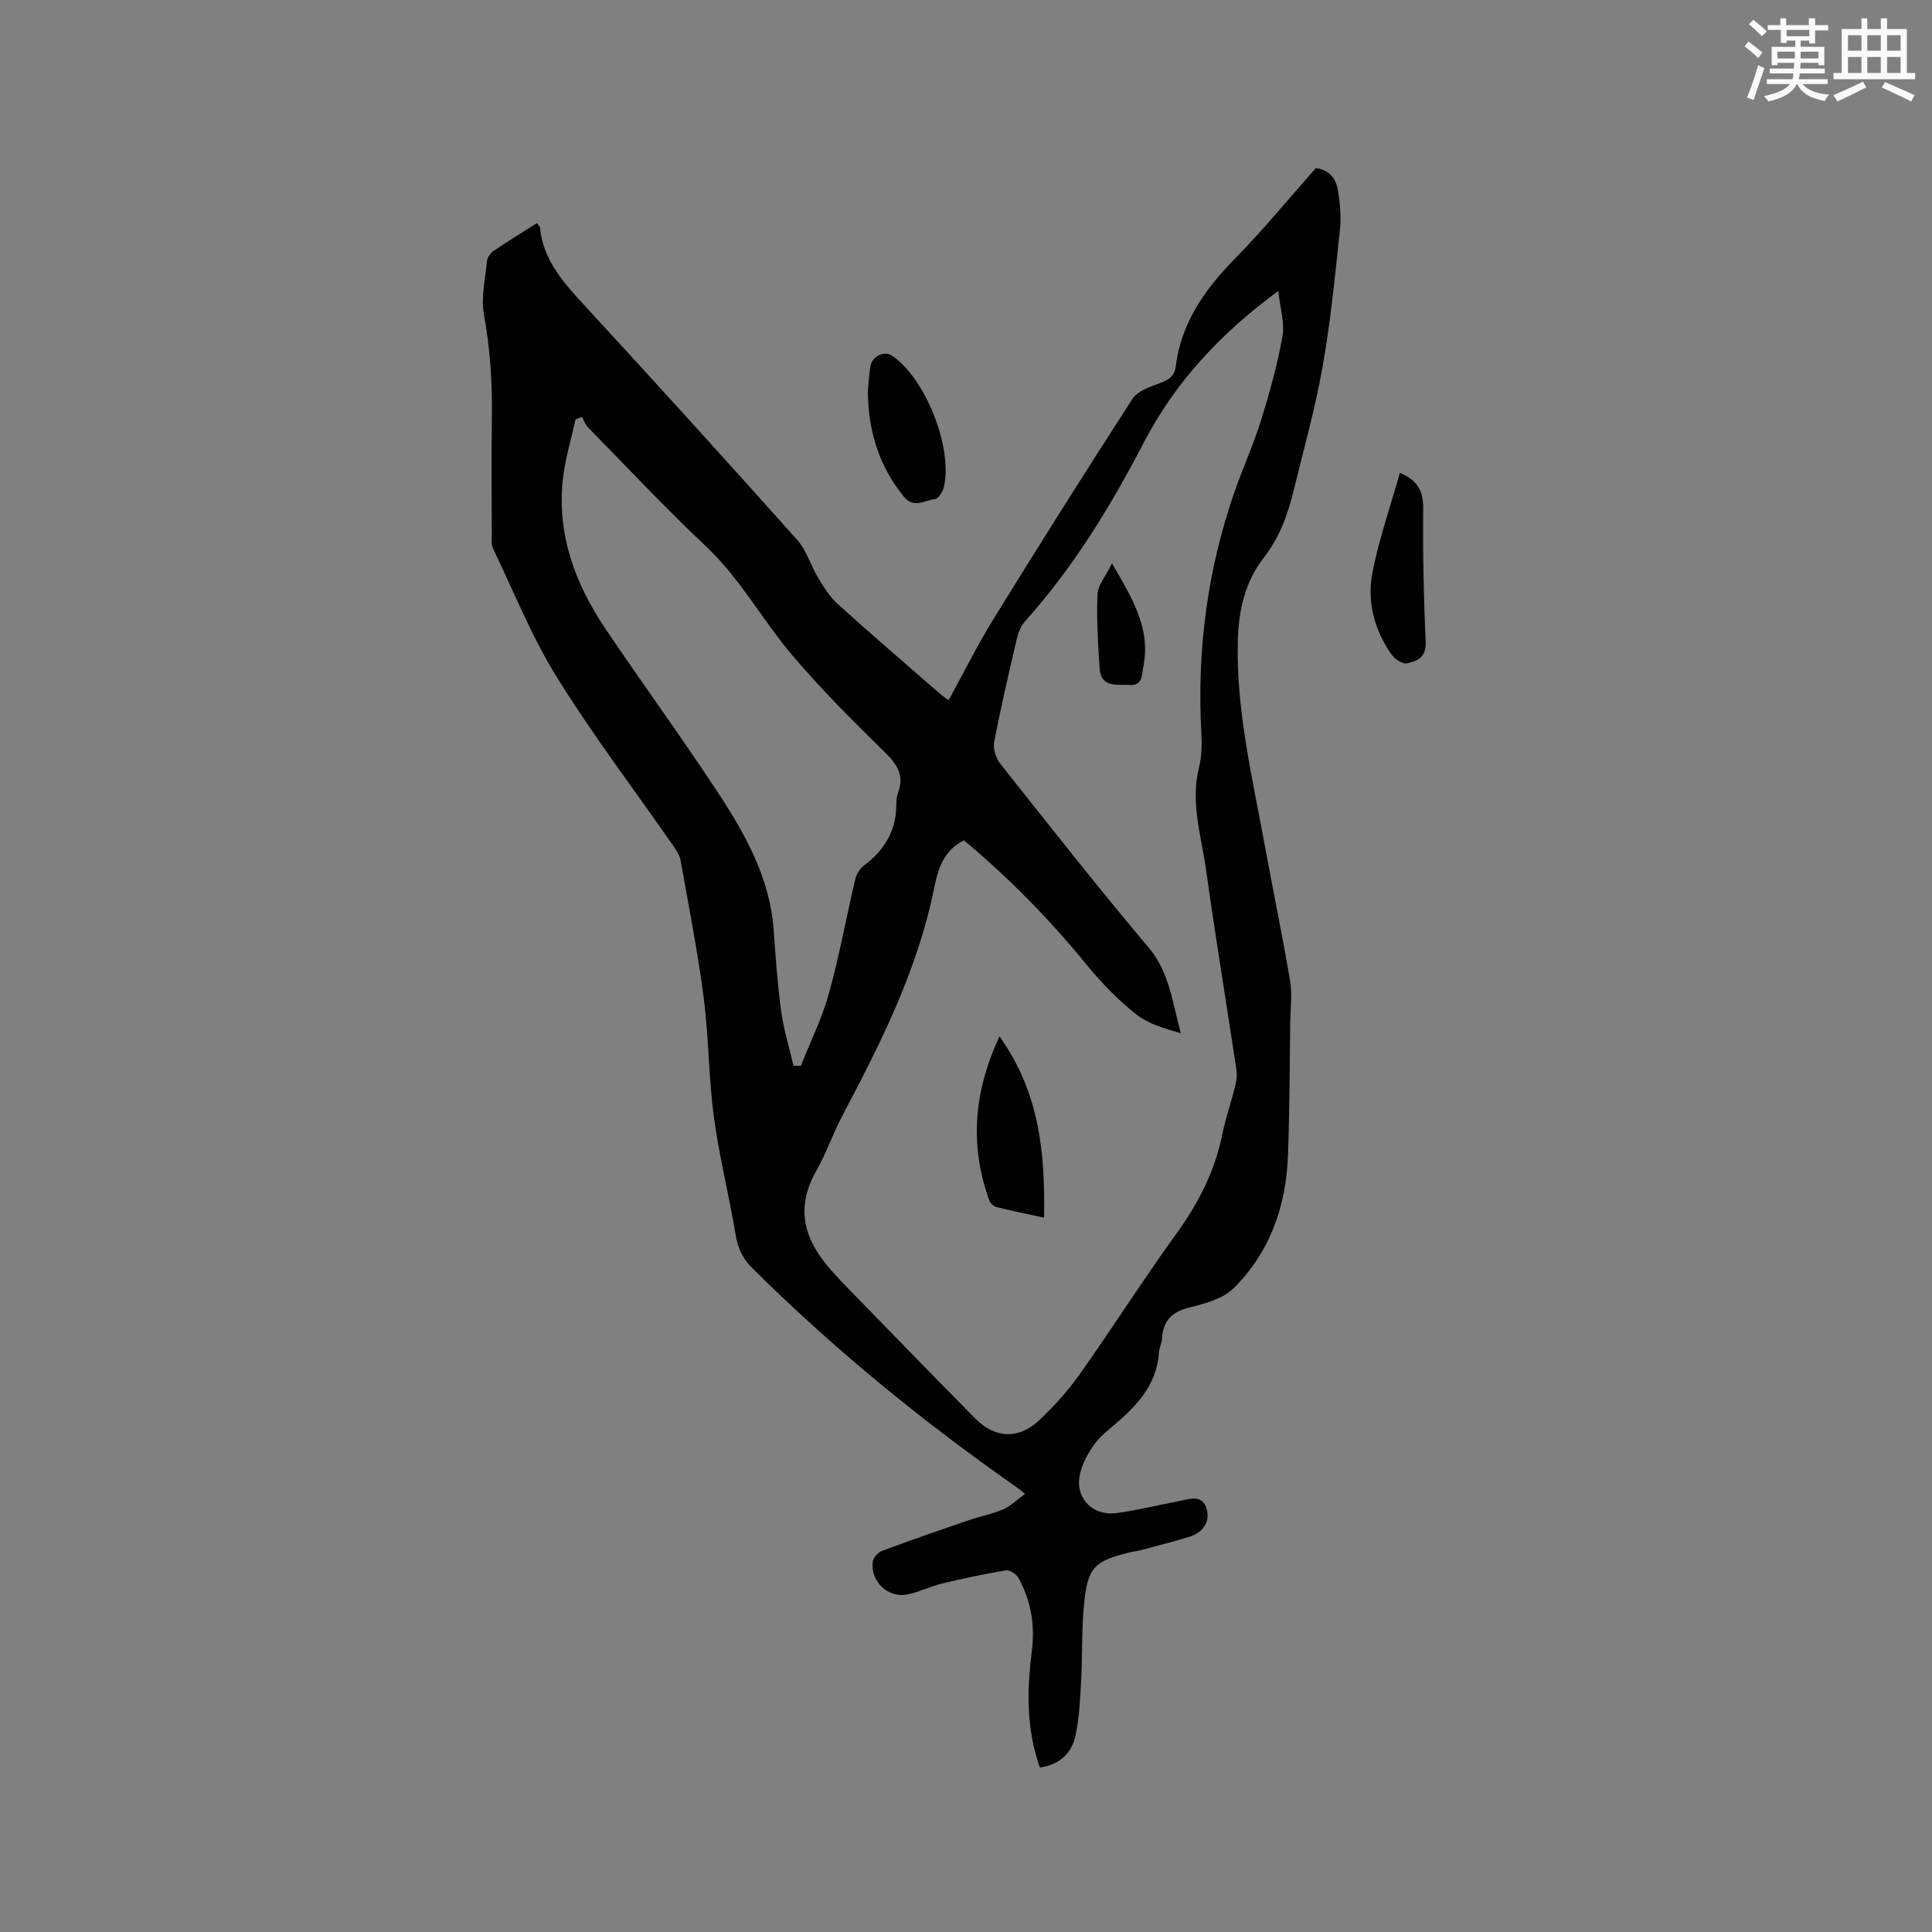 <svg enable-background="new 0 0 400 400" viewBox="0 0 400 400" xmlns="http://www.w3.org/2000/svg"><rect x="0" y="0" width="400" height="400" fill="#808080" stroke="none"/><g fill="#010000"><path d="m215.3 365.95c-2.85-7.97-2.68-16.07-1.68-24.04.7-5.55-.16-10.48-2.76-15.21-.44-.79-1.8-1.71-2.56-1.58-4.46.74-8.89 1.68-13.29 2.74-2.45.59-4.77 1.8-7.24 2.27-4 .75-7.62-2.8-7.07-6.84.11-.82 1.07-1.88 1.88-2.18 5.92-2.21 11.9-4.28 17.87-6.33 2.4-.82 4.93-1.29 7.24-2.28 1.55-.67 2.83-1.97 4.54-3.22-.88-.69-1.25-1.01-1.65-1.29-19.55-13.68-37.99-28.71-54.93-45.54-1.97-1.96-2.9-4.15-3.36-6.89-1.36-8.13-3.39-16.17-4.49-24.33-1.1-8.18-1.05-16.5-2.11-24.69-1.24-9.53-3.1-18.98-4.79-28.44-.19-1.08-.92-2.13-1.57-3.07-8.04-11.58-16.6-22.83-24.02-34.79-5.22-8.4-8.93-17.73-13.24-26.69-.38-.8-.25-1.87-.25-2.82-.02-8.17-.1-16.33.02-24.5.1-7.12-.38-14.12-1.65-21.16-.63-3.52.28-7.33.64-11 .07-.74.66-1.64 1.28-2.06 2.95-2.01 6-3.88 9.06-5.83.31.46.61.7.63.97.69 6.89 5.05 11.55 9.47 16.36 14.73 15.99 29.33 32.09 43.81 48.3 1.9 2.13 2.73 5.2 4.25 7.71 1.18 1.95 2.41 4 4.07 5.5 6.92 6.26 14.01 12.33 21.04 18.46.62.54 1.3 1 1.96 1.5 3.12-5.69 5.93-11.36 9.24-16.73 9.46-15.32 19.05-30.57 28.84-45.69 1.07-1.65 3.68-2.49 5.74-3.27 1.75-.66 2.95-1.4 3.19-3.37 1.14-9.17 6.12-16.12 12.43-22.54 5.79-5.89 11.03-12.31 16.58-18.57 2.77.33 4.19 2.17 4.58 4.55.44 2.69.7 5.51.42 8.2-1.01 9.47-1.93 18.98-3.59 28.34-1.54 8.72-3.95 17.29-6.06 25.91-1.21 4.93-2.91 9.56-6.17 13.72-3.79 4.86-5.15 10.75-5.32 16.99-.39 14.46 3 28.4 5.57 42.45 1.72 9.38 3.66 18.71 5.25 28.11.47 2.77.07 5.69.03 8.54-.13 9.2-.13 18.4-.47 27.59-.38 10.5-3.72 20.05-11.26 27.51-2.21 2.19-5.92 3.18-9.12 3.97-3.61.89-5.46 2.7-5.69 6.36-.07 1.04-.58 2.06-.65 3.1-.43 5.95-3.86 10.11-8.07 13.85-1.82 1.62-3.89 3.08-5.29 5.02-1.43 1.98-2.72 4.37-3.09 6.73-.73 4.66 2.88 8.14 7.63 7.52 4.29-.56 8.51-1.65 12.78-2.44 2.22-.41 5.02-1.6 5.92 1.57.79 2.79-.85 4.94-3.65 5.8-3.33 1.03-6.71 1.87-10.08 2.77-.71.19-1.46.25-2.18.43-7.31 1.79-8.69 3.06-9.45 10.52-.55 5.36-.33 10.79-.63 16.18-.21 3.79-.37 7.63-1.18 11.31-.77 3.52-3.17 5.93-7.35 6.54zm-15.73-191.97c-4.08 2.02-5.33 5.76-6.11 9.63-3.38 16.95-11.01 32.16-18.99 47.25-2.01 3.8-3.41 7.92-5.52 11.66-4.8 8.49-1.85 15.3 4.17 21.6.37.38.69.8 1.06 1.18 9.25 9.48 18.45 19 27.77 28.42 4.09 4.13 9.03 4.31 13.24.3 3.05-2.9 5.94-6.08 8.37-9.52 6.79-9.6 13.11-19.54 19.99-29.07 4.54-6.28 7.96-12.9 9.5-20.51.69-3.42 1.86-6.73 2.7-10.12.27-1.09.4-2.3.23-3.4-2.06-13.72-4.34-27.41-6.25-41.15-.98-7.07-3.32-14.06-1.48-21.39.58-2.31.6-4.84.47-7.24-.92-17.02 1.27-33.6 6.84-49.7 1.73-5 3.95-9.83 5.52-14.88 1.78-5.73 3.4-11.56 4.45-17.45.49-2.77-.5-5.81-.88-9.35-12.14 8.93-21.4 18.99-27.87 31.44-6.87 13.21-14.57 25.82-24.55 36.95-.86.96-1.41 2.34-1.71 3.62-1.66 7.11-3.32 14.23-4.69 21.4-.26 1.39.37 3.34 1.28 4.49 10.14 12.79 20.24 25.63 30.75 38.11 4.36 5.18 4.84 11.43 6.65 17.68-3.35-.98-6.73-1.91-9.25-3.91-3.7-2.93-7.09-6.38-10.08-10.04-7.72-9.48-16.2-18.16-25.61-26zm-79.07-87.66c-.45.17-.9.33-1.34.5-.91 4.2-2.21 8.35-2.65 12.59-1.18 11.39 2.61 21.53 8.86 30.8 7.64 11.33 15.7 22.37 23.21 33.79 5.71 8.68 10.81 17.75 11.6 28.51.41 5.6.78 11.22 1.54 16.78.52 3.83 1.69 7.58 2.57 11.37.5.01 1 .02 1.5.03 1.98-4.98 4.4-9.84 5.82-14.98 2.17-7.81 3.61-15.81 5.47-23.71.24-1.02.95-2.16 1.78-2.79 4.23-3.16 6.68-7.17 6.71-12.55 0-.84.06-1.74.36-2.51 1.38-3.64-.22-5.94-2.81-8.48-6.57-6.43-13.09-12.96-19.04-19.95-6.22-7.32-10.79-15.9-17.92-22.61-8.4-7.91-16.31-16.36-24.39-24.6-.58-.58-.86-1.45-1.27-2.19z"/><path d="m179.68 81.04c.16-1.66.23-3.46.53-5.23.35-2.06 2.87-3.24 4.45-2.19 6.82 4.54 12.6 18.85 10.79 27.06-.22 1.02-1.14 2.58-1.87 2.65-2.1.21-4.38 2.03-6.42-.47-5.17-6.34-7.41-13.62-7.48-21.82z"/><path d="m289.83 97.9c3.86 1.61 4.86 3.96 4.83 7.48-.1 9.21.1 18.44.51 27.64.14 3.16-1.87 3.88-3.91 4.33-.92.2-2.56-.97-3.24-1.96-3.53-5.08-5.04-10.94-3.86-16.91 1.36-6.9 3.7-13.61 5.67-20.58z"/><path d="m206.93 214.56c8.33 11.72 9.46 24.14 9.23 37.55-3.71-.81-6.79-1.43-9.83-2.2-.59-.15-1.3-.78-1.5-1.35-4.07-11.3-3.32-22.31 2.1-34z"/><path d="m230.22 116.64c4.24 7.26 8.06 13.52 6.5 21.35-.31 1.58-.12 4.02-2.75 3.82-2.51-.19-6.01.75-6.3-3.4-.35-5.11-.66-10.25-.45-15.35.08-1.89 1.68-3.72 3-6.42z"/></g><path d="m361.2 9.6.8-1c.9.7 1.9 1.4 2.9 2.3l-.9 1.1c-1-1-2-1.8-2.8-2.4zm.5 10.6c.9-2.1 1.6-4.3 2.3-6.7.4.2.8.4 1.3.6-.7 2.1-1.5 4.3-2.2 6.6zm.4-15.2.9-.9c1 .8 2 1.6 2.8 2.4l-1 1c-.9-.9-1.8-1.7-2.7-2.5zm12.5-1.2h1.2v1.4h2.7v1.1h-2.7v2.7h-1.2v-.6h-1.8v1.3h4.9v3.8h-1.2v-.5h-3.7c0 .4-.1.9-.1 1.2h5.1v1h-5.2c0 .5-.1.9-.2 1.2h6v1h-5.2c1.1 1.3 2.9 2 5.5 2.2-.4.4-.7.8-.9 1.3-2.9-.5-4.8-1.6-5.7-3.5h-.1c-.8 1.7-2.7 2.9-5.9 3.6-.2-.4-.6-.8-.9-1.1 2.8-.6 4.6-1.4 5.4-2.5h-4.8v-1h5.3c.1-.3.2-.7.2-1.2h-4.9v-1h5c0-.4 0-.8.1-1.2h-3.5v.5h-1.2v-3.8h4.9v-1.3h-1.8v.5h-1.2v-2.7h-2.7v-1h2.6v-1.4h1.2v1.4h4.7v-1.4zm-6.6 8.3h3.6c0-.4 0-.9 0-1.4h-3.6zm1.9-4.6h4.7v-1.3h-4.7zm6.6 3.2h-3.7v1.4h3.7z" fill="#fafafb"/><path d="m385.3 3.8h1.3v2.2h2.8v-2.2h1.3v2.2h4.1v9.1h1.7v1.3h-16.9v-1.3h1.7v-9.1h4.1v-2.2zm.4 13.1.7 1.2c-1.8.9-3.8 1.9-6 2.9-.2-.4-.5-.8-.8-1.3 2.3-1 4.3-1.9 6.1-2.8zm-3.1-6.4h2.8v-3.2h-2.8zm0 4.6h2.8v-3.3h-2.8zm4-4.6h2.8v-3.2h-2.8zm0 4.6h2.8v-3.3h-2.8zm3.7 1.9c2.1.9 4.1 1.8 6.1 2.7l-.7 1.3c-2.2-1.1-4.2-2-6.1-2.9zm3.2-9.7h-2.8v3.2h2.8zm-2.8 7.8h2.8v-3.3h-2.8z" fill="#fafafb"/></svg>